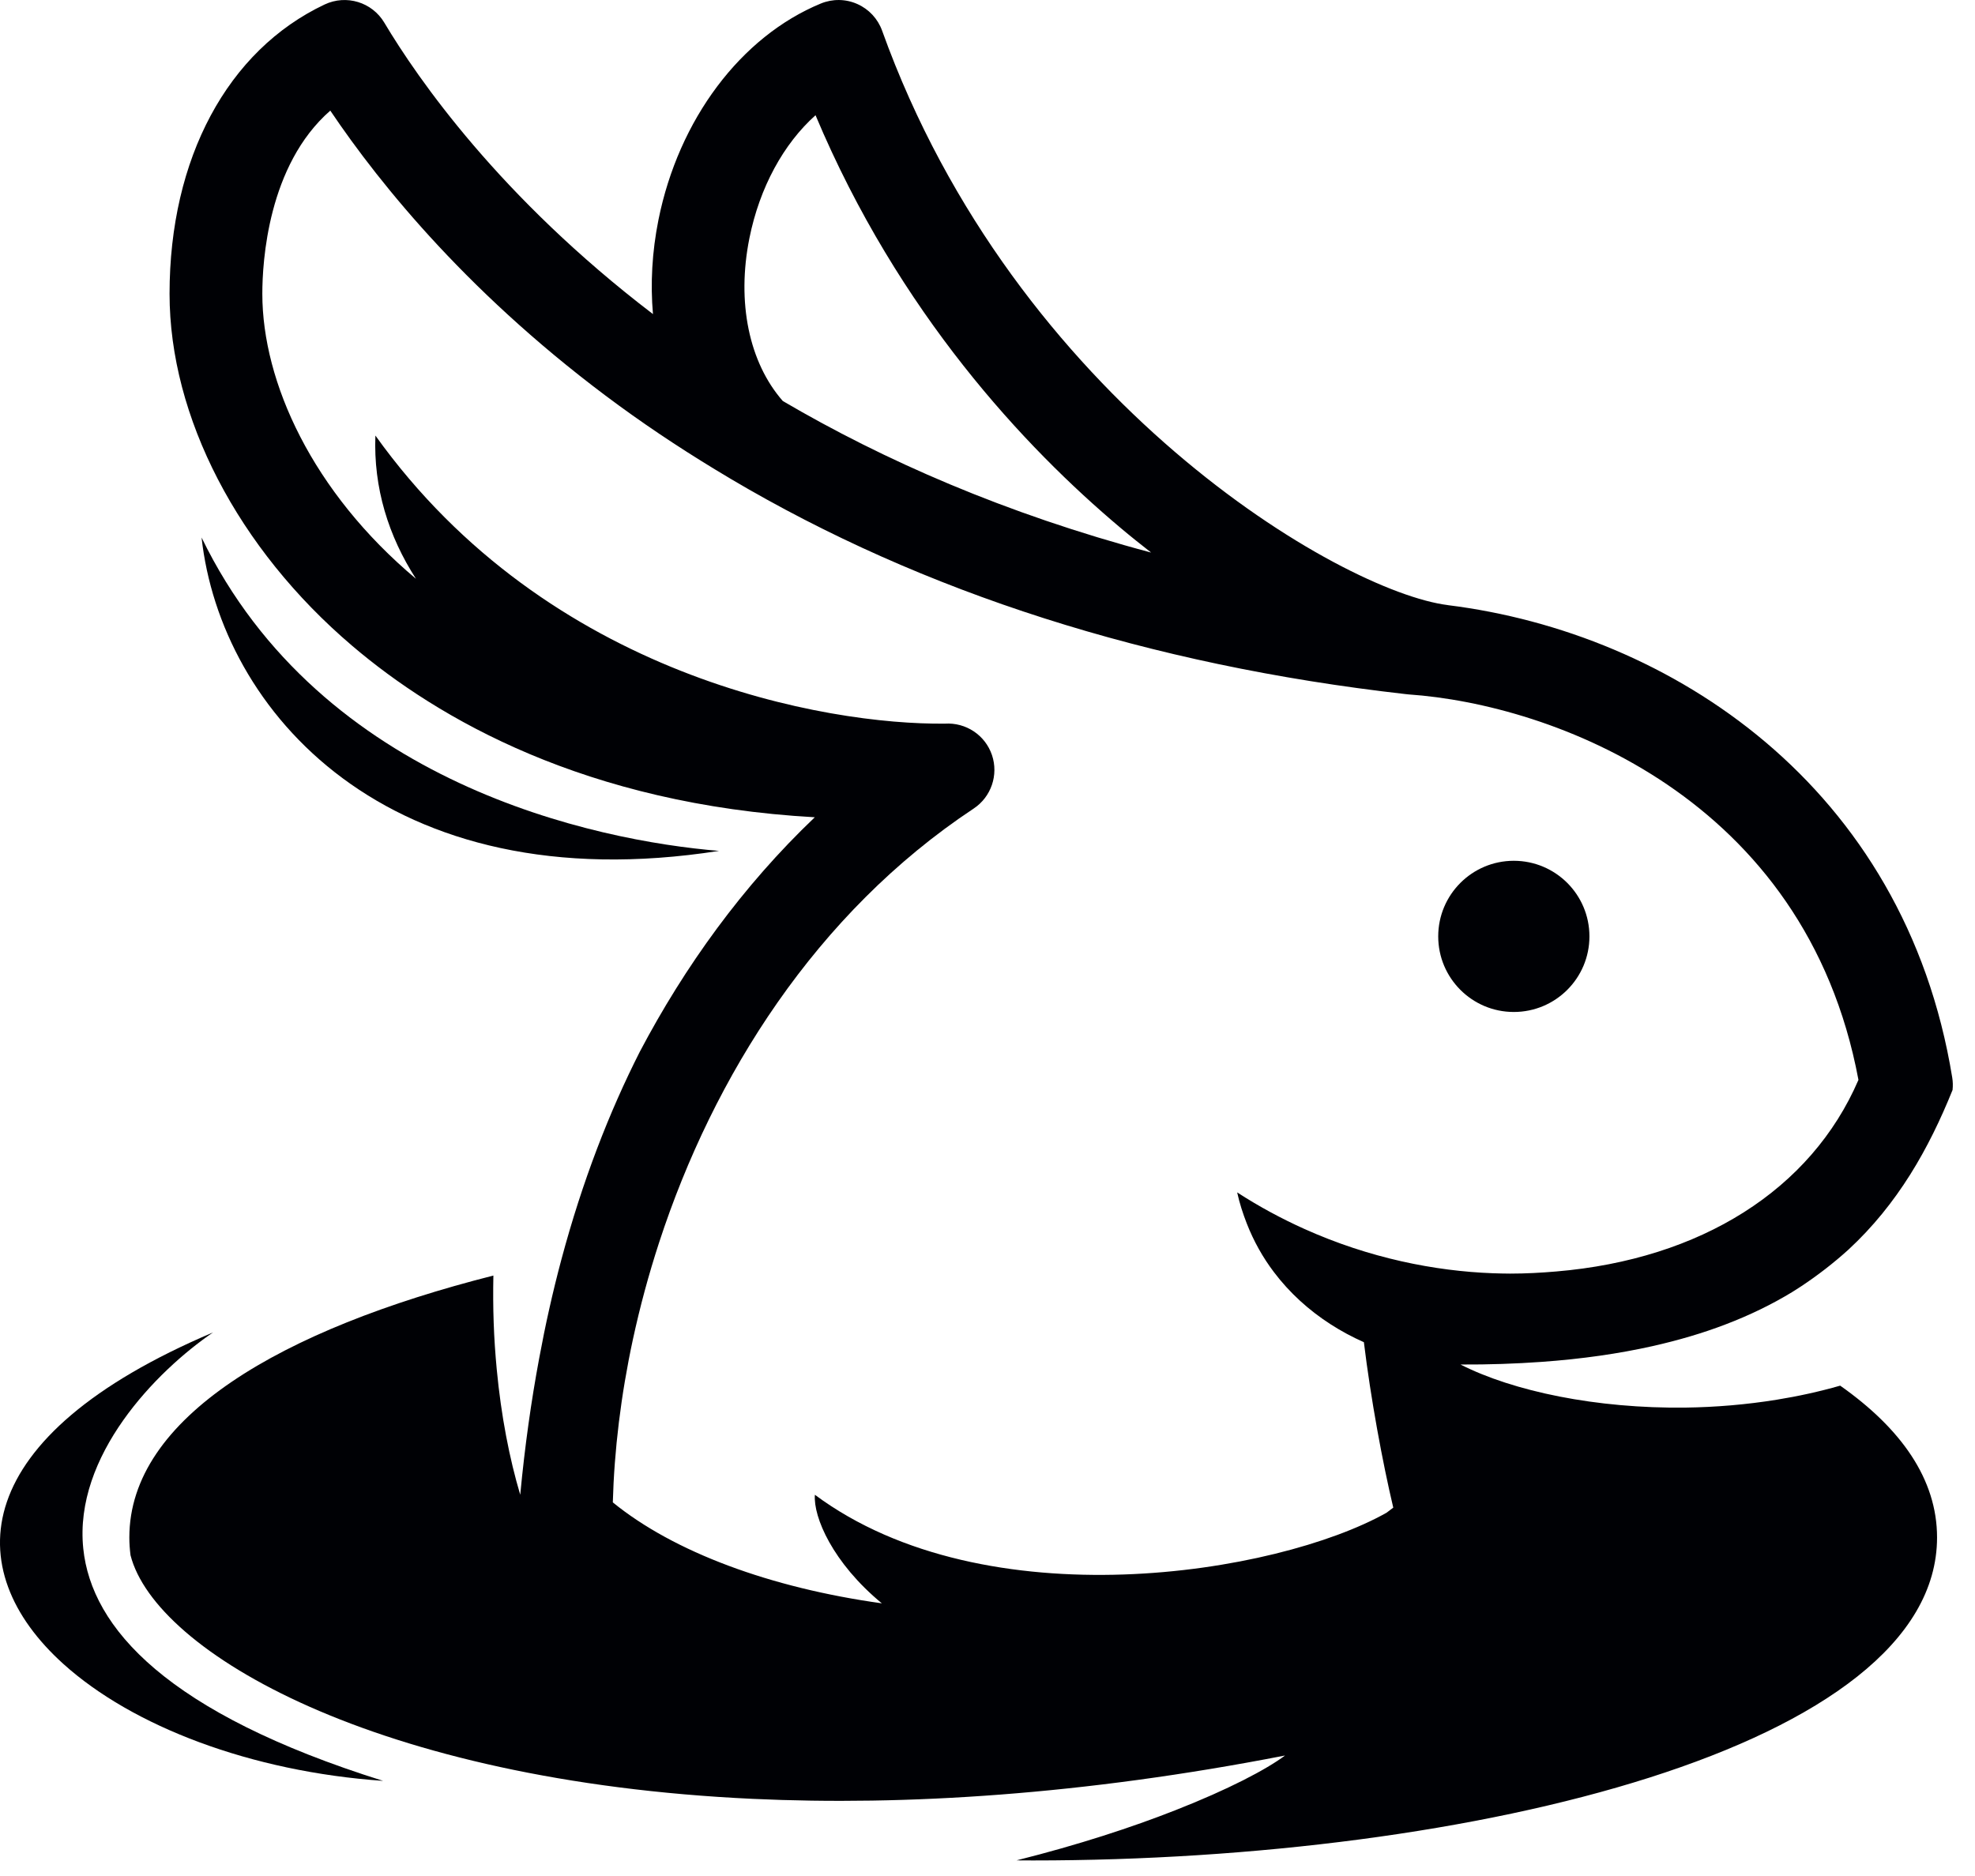 <svg width="80px" height="76px" viewBox="0 0 80 76" version="1.1" xmlns="http://www.w3.org/2000/svg" xmlns:xlink="http://www.w3.org/1999/xlink">
    <g id="black" fill="#000105" fill-rule="nonzero">
        <path d="M30.356,9.649 C30.768,7.595 31.741,5.822 33.034,4.668 C36.403,12.682 41.523,18.132 45.376,21.374 C45.794,21.727 46.211,22.059 46.628,22.385 C40.706,20.808 35.776,18.631 31.709,16.246 C30.341,14.686 29.834,12.25 30.356,9.649 Z M56.436,61.076 C56.348,61.148 56.25,61.216 56.159,61.286 C51.718,63.783 39.93,65.697 33.008,60.556 C32.939,61.454 33.727,63.31 35.72,64.954 C31.209,64.325 27.303,62.883 24.823,60.864 C24.88,58.765 25.147,56.535 25.636,54.264 C25.778,53.61 25.936,52.954 26.114,52.296 C26.291,51.64 26.487,50.984 26.701,50.327 C28.895,43.608 33.051,36.989 39.437,32.758 C40.149,32.286 40.453,31.396 40.181,30.588 C39.906,29.779 39.124,29.261 38.273,29.316 C33.497,29.367 22.223,27.453 15.206,17.645 C15.124,19.761 15.733,21.716 16.849,23.447 C12.653,19.929 10.626,15.481 10.626,11.901 C10.626,10.61 10.849,6.691 13.379,4.481 C15.427,7.524 19.126,12.085 25.068,16.427 C26.505,17.476 28.002,18.452 29.547,19.368 C29.565,19.381 29.586,19.392 29.604,19.403 C37.396,24.013 46.554,26.942 56.916,28.117 C56.964,28.124 57.01,28.128 57.057,28.132 C62.865,28.533 73.137,32.282 75.279,43.748 C73.358,48.206 68.884,51.015 63.044,51.509 C62.432,51.561 61.81,51.596 61.17,51.596 C60.935,51.596 60.697,51.588 60.461,51.581 C58.134,51.494 55.474,50.975 52.826,49.782 C51.915,49.372 51.007,48.885 50.113,48.306 C50.209,48.746 50.345,49.16 50.5,49.56 C50.782,50.283 51.152,50.94 51.597,51.529 C52.236,52.377 53.021,53.085 53.898,53.649 C54.329,53.927 54.779,54.168 55.246,54.375 C55.524,56.664 56.001,59.239 56.436,61.076 Z M66.928,54.536 C67.999,54.295 68.981,54.004 69.878,53.661 C70.88,53.28 71.779,52.839 72.589,52.347 C72.618,52.329 72.646,52.311 72.676,52.292 C72.772,52.234 72.865,52.171 72.96,52.11 C73.639,51.66 74.275,51.166 74.867,50.631 C76.872,48.779 78.135,46.527 79.091,44.157 C79.109,43.99 79.105,43.821 79.078,43.654 C77.155,31.827 67.655,25.635 58.652,24.516 C58.65,24.516 58.648,24.514 58.648,24.514 C54.309,23.971 41.124,16.248 35.732,1.245 C35.558,0.761 35.196,0.37 34.725,0.162 C34.257,-0.047 33.723,-0.053 33.248,0.143 C30.008,1.48 27.488,4.838 26.671,8.909 C26.41,10.212 26.342,11.497 26.449,12.724 C20.258,8 16.923,3.192 15.567,0.918 C15.072,0.086 14.026,-0.232 13.151,0.181 C9.217,2.038 6.868,6.419 6.868,11.901 C6.868,16.888 9.634,22.221 14.266,26.163 C17.732,29.115 23.72,32.588 33.004,33.109 C30.085,35.889 27.735,39.153 25.914,42.612 C24.682,45.043 23.592,47.836 22.735,51.043 C22.562,51.69 22.399,52.353 22.247,53.035 C22.099,53.687 21.965,54.357 21.838,55.04 C21.516,56.767 21.258,58.594 21.075,60.534 C21.075,60.541 21.073,60.549 21.073,60.556 C20.634,59.082 20.3,57.362 20.121,55.472 C20.063,54.856 20.019,54.226 19.997,53.576 C19.975,52.957 19.972,52.321 19.985,51.675 C11.396,53.852 5.239,57.429 5.239,62.285 C5.239,62.528 5.256,62.768 5.287,63.006 C6.29,66.926 15.228,72.164 30.493,72.875 C36.67,73.162 43.882,72.709 52.024,71.124 C52.035,71.122 52.046,71.12 52.057,71.119 C52.055,71.119 52.053,71.12 52.051,71.12 C51.288,71.689 49.755,72.493 47.612,73.334 C45.855,74.026 43.684,74.738 41.175,75.367 C41.4,75.369 41.626,75.37 41.85,75.37 C59.599,75.37 78.463,70.783 78.463,62.285 C78.463,59.929 77.012,57.875 74.539,56.135 C73.695,56.377 72.834,56.565 71.968,56.705 C70.736,56.904 69.496,57.007 68.283,57.024 C64.665,57.07 61.294,56.364 59.16,55.279 C60.317,55.285 61.403,55.246 62.43,55.173 C64.089,55.055 65.581,54.837 66.928,54.536 L66.928,54.536 Z" id="Fill-21"></path>
        <path d="M61.318,40.997 C63.011,40.997 64.382,39.626 64.382,37.935 C64.382,36.243 63.011,34.872 61.318,34.872 C59.628,34.872 58.257,36.243 58.257,37.935 C58.257,39.626 59.628,40.997 61.318,40.997" id="Fill-22"></path>
        <path d="M3.373,62.735 C2.985,58.98 6.321,55.555 8.629,53.979 C-1.315,58.195 -1.672,63.586 2.568,67.41 C5.363,69.932 10.154,71.772 15.519,72.146 C6.759,69.402 3.704,65.947 3.373,62.735" id="Fill-23"></path>
        <path d="M29.126,34.471 C24.139,34.059 13.013,31.767 8.165,21.776 C8.934,28.764 15.662,36.572 29.126,34.471" id="Fill-24"></path>
    </g>
</svg>